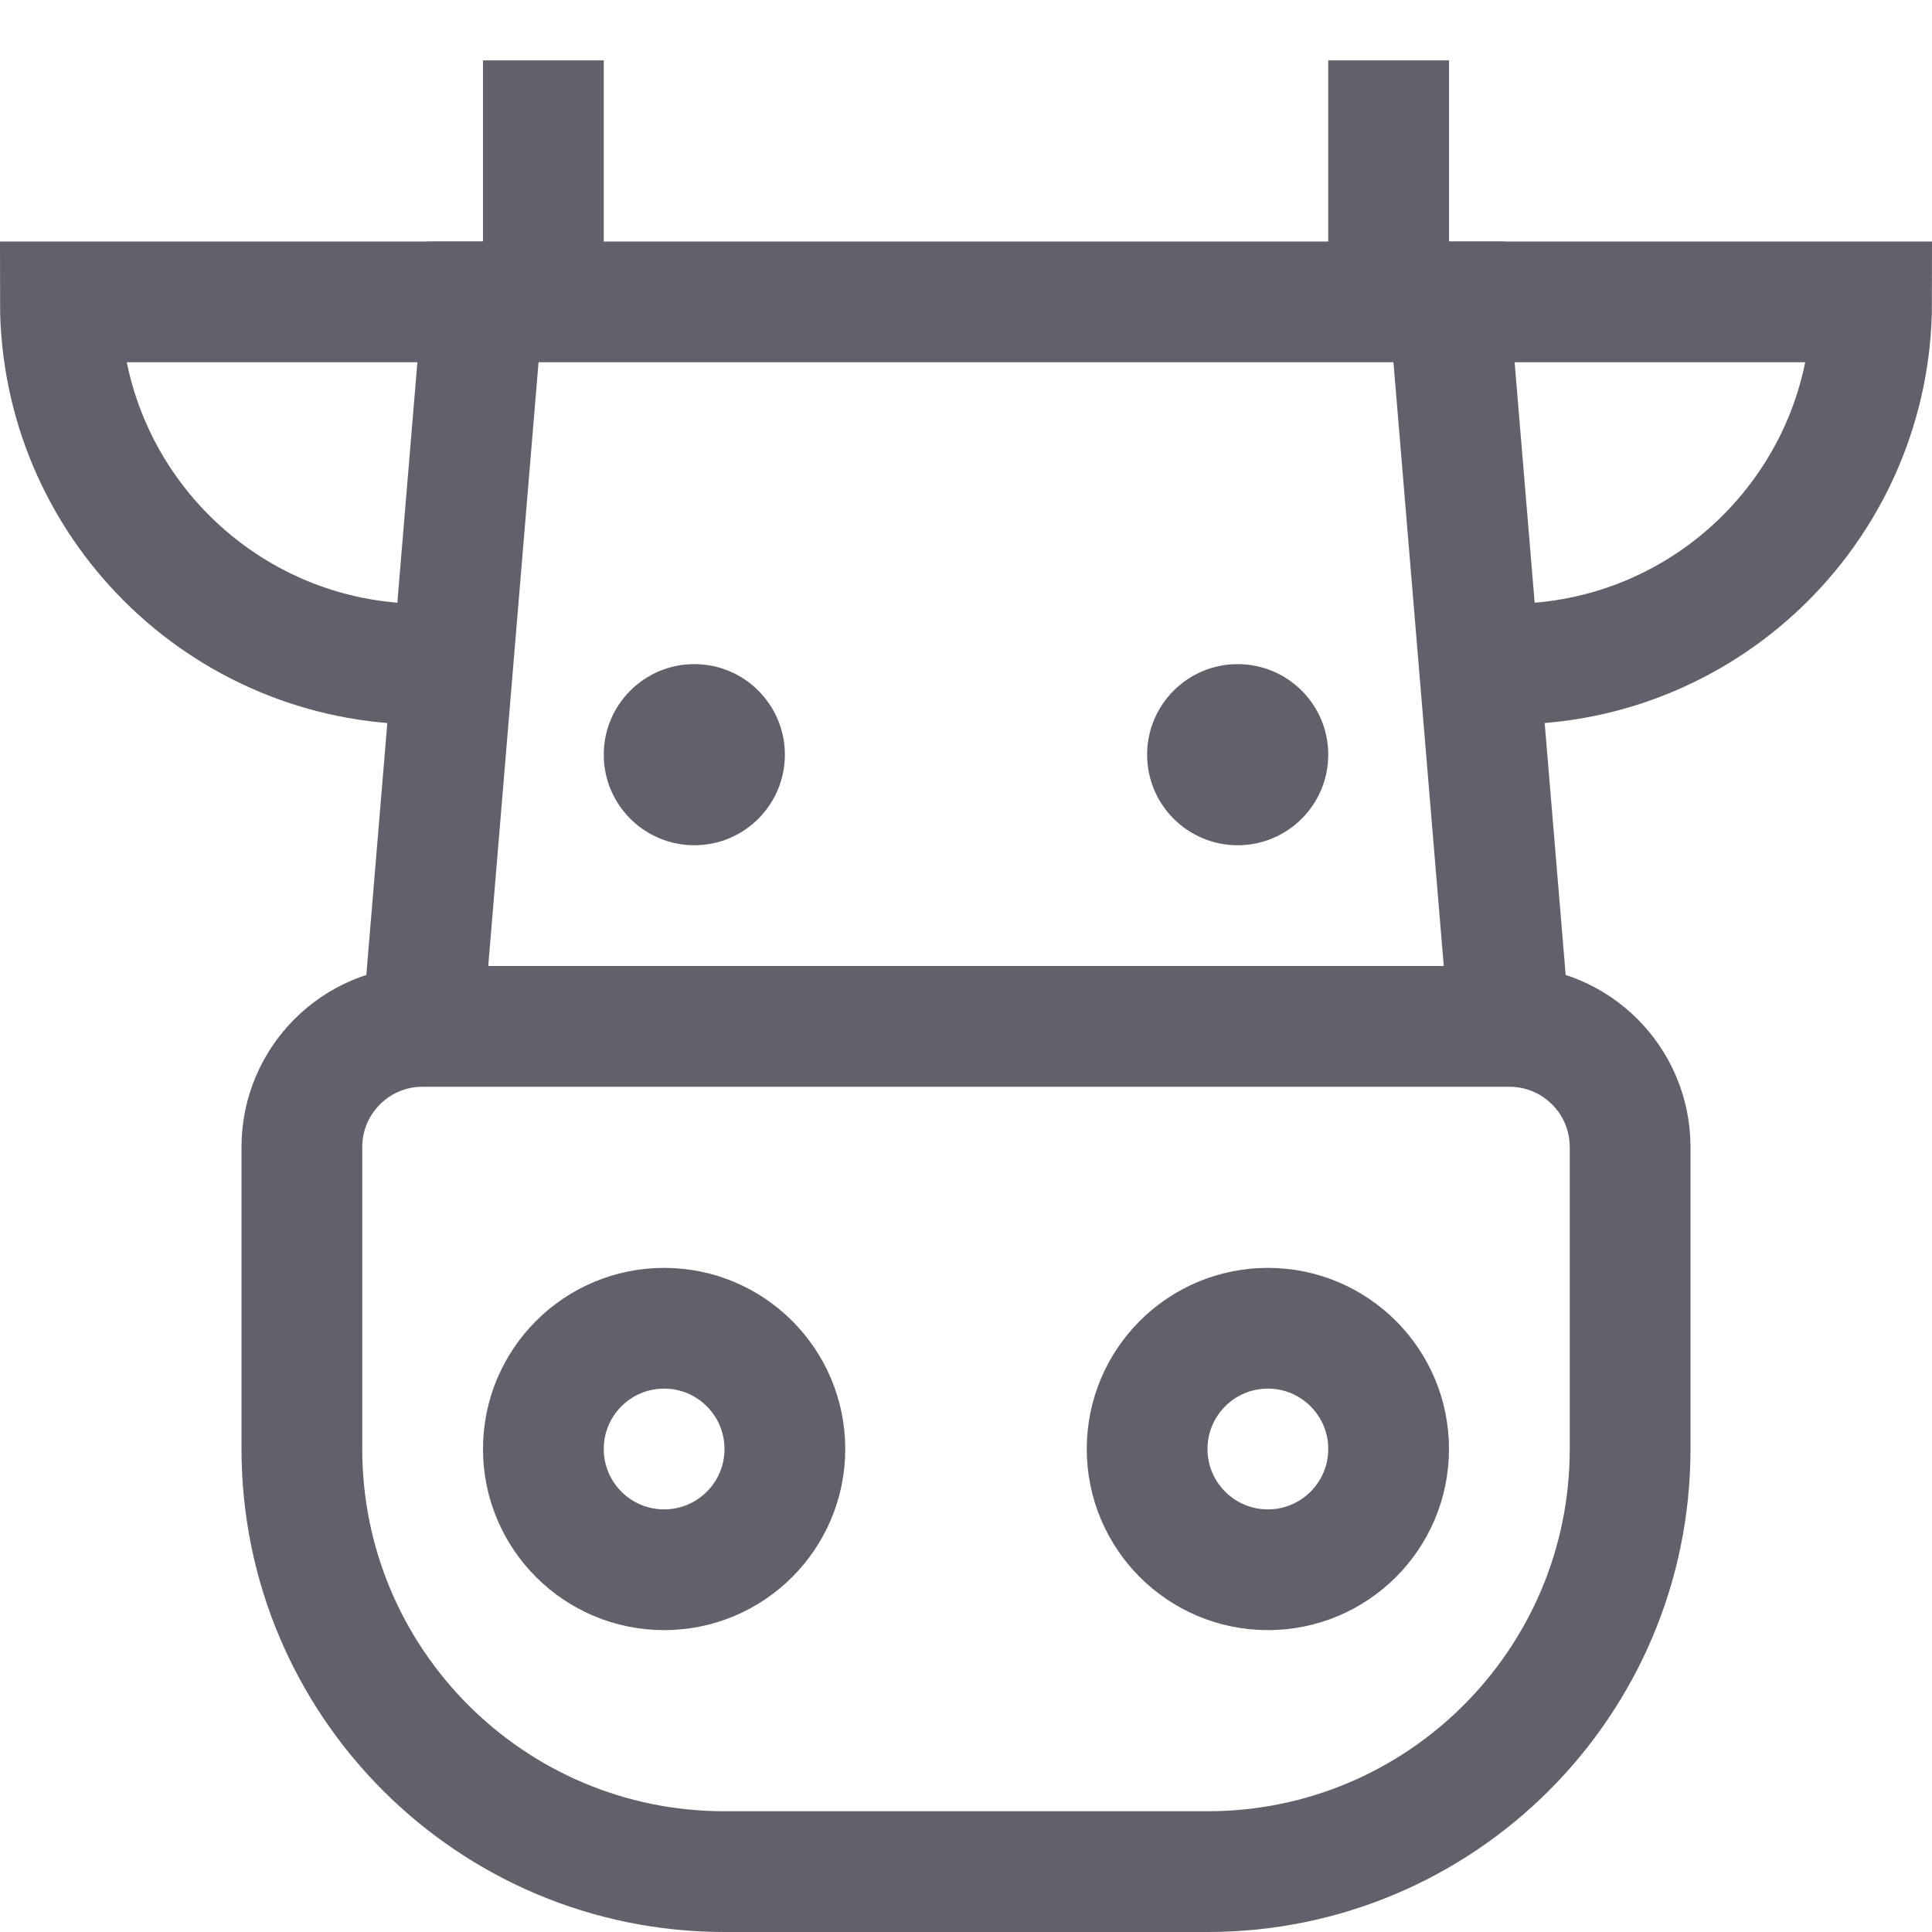 <svg xmlns="http://www.w3.org/2000/svg" height="32" width="32" viewBox="0 0 32 32"><circle cx="11.5" cy="12.5" r="1.5" fill="#61616b" data-color="color-2" data-stroke="none" stroke="none"></circle><circle cx="20.5" cy="12.5" r="1.5" fill="#61616b" data-color="color-2" data-stroke="none" stroke="none"></circle><line x1="9" y1="1" x2="9" y2="5" fill="none" stroke="#61616b" stroke-width="2"></line><line x1="23" y1="1" x2="23" y2="5" fill="none" stroke="#61616b" stroke-width="2"></line><polyline points="25 17 24 5 8 5 7 17" fill="none" stroke="#61616b" stroke-width="2" data-cap="butt"></polyline><circle cx="11" cy="24" r="2" fill="none" stroke="#61616b" stroke-width="2"></circle><circle cx="21" cy="24" r="2" fill="none" stroke="#61616b" stroke-width="2"></circle><path d="M7.5,11h-.5c-3.314,0-6-2.686-6-6h7" fill="none" stroke="#61616b" stroke-width="2" data-cap="butt"></path><path d="M24.5,11h.5c3.314,0,6-2.686,6-6h-7" fill="none" stroke="#61616b" stroke-width="2" data-cap="butt"></path><path d="M25,17H7c-1.105,0-2,.895-2,2v5c0,3.866,3.134,7,7,7h8c3.866,0,7-3.134,7-7v-5c0-1.105-.895-2-2-2Z" fill="none" stroke="#61616b" stroke-width="2" data-color="color-2"></path></svg>